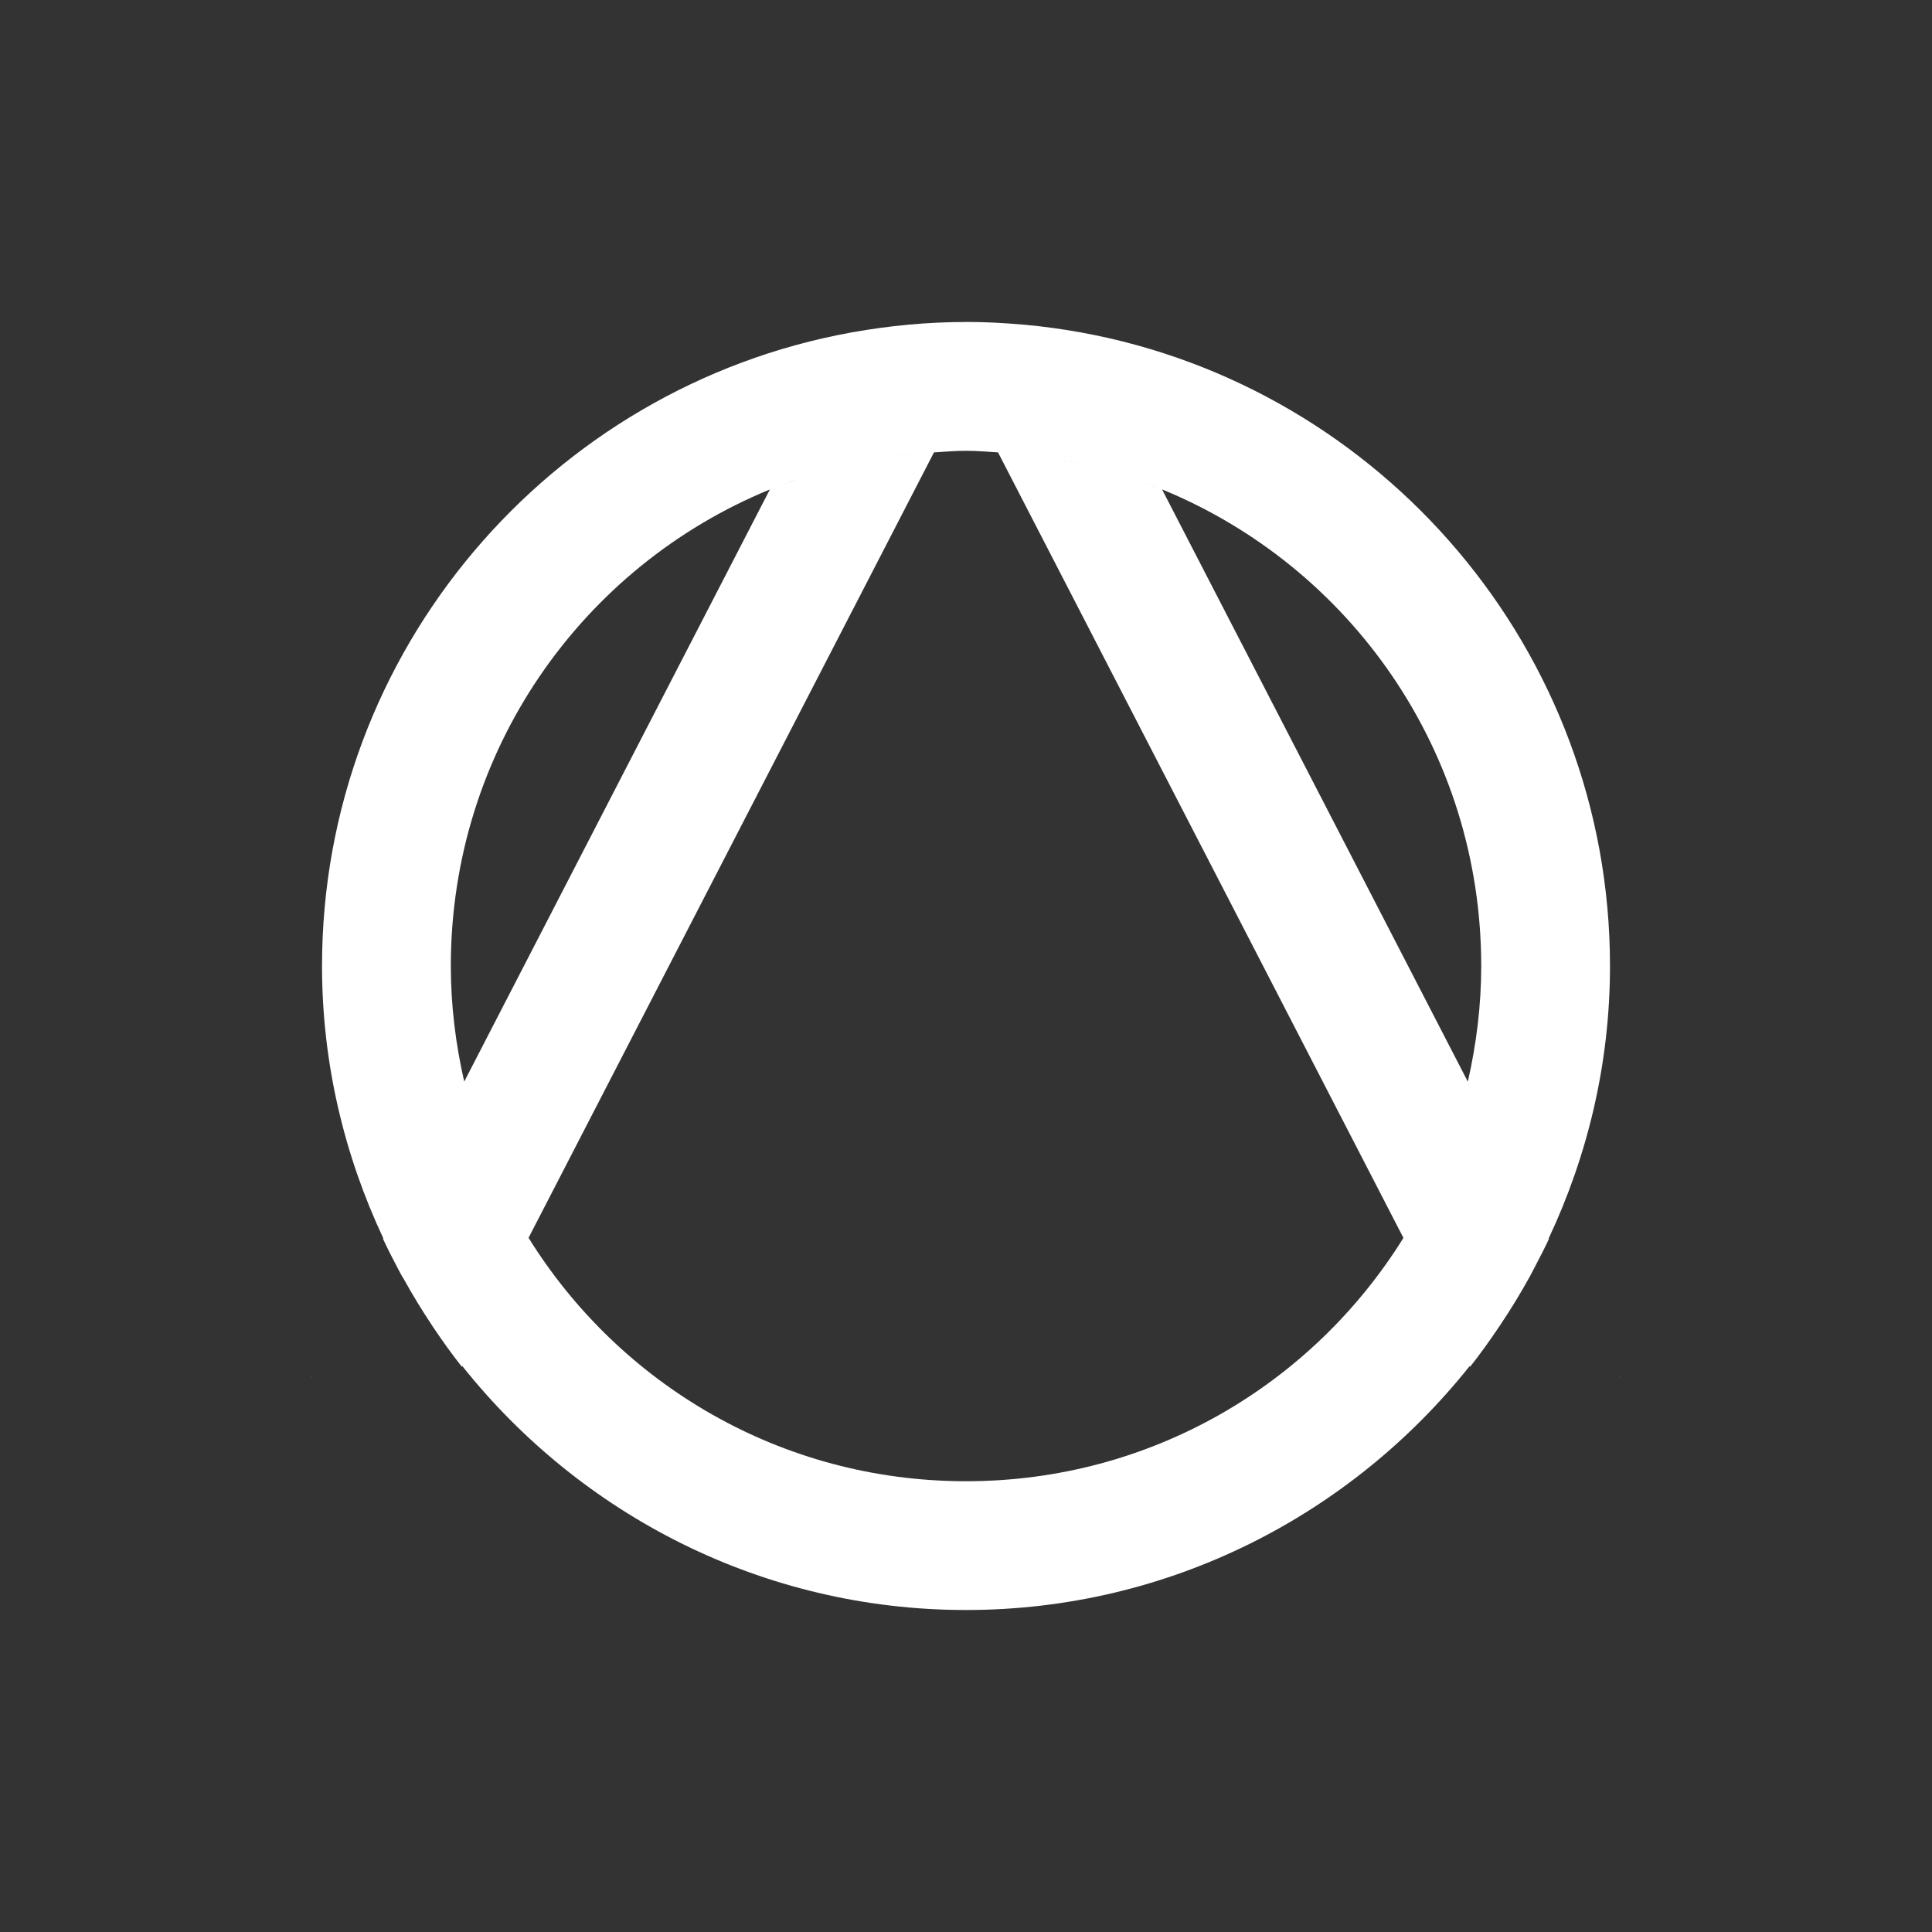 <?xml version="1.0" encoding="UTF-8" standalone="no"?>
<!-- Created with Inkscape (http://www.inkscape.org/) -->

<svg
   xmlns:dc="http://purl.org/dc/elements/1.1/"
   xmlns:cc="http://creativecommons.org/ns#"
   xmlns:rdf="http://www.w3.org/1999/02/22-rdf-syntax-ns#"
   xmlns:svg="http://www.w3.org/2000/svg"
   xmlns="http://www.w3.org/2000/svg"
   xmlns:sodipodi="http://sodipodi.sourceforge.net/DTD/sodipodi-0.dtd"
   xmlns:inkscape="http://www.inkscape.org/namespaces/inkscape"
   width="48"
   height="48"
   id="svg2186"
   sodipodi:version="0.32"
   inkscape:version="0.92.4 (5da689c313, 2019-01-14)"
   version="1.0"
   sodipodi:docname="vacuum_pump.svg"
   inkscape:output_extension="org.inkscape.output.svg.inkscape"
   inkscape:export-filename="C:\Users\barto\Desktop\Work\Graphics\icons\vacuum_pump_48px.png"
   inkscape:export-xdpi="96"
   inkscape:export-ydpi="96">
  <rect width="100%" height="100%" fill="#333333" stroke="none"/>
  <defs
     id="defs2188" />
  <sodipodi:namedview
     id="base"
     pagecolor="#ffffff"
     bordercolor="#666666"
     borderopacity="1.0"
     gridtolerance="10"
     guidetolerance="10"
     objecttolerance="10"
     inkscape:pageopacity="0.0"
     inkscape:pageshadow="2"
     inkscape:zoom="11.124979"
     inkscape:cx="6.0083954"
     inkscape:cy="26.086574"
     inkscape:document-units="mm"
     inkscape:current-layer="layer1"
     width="20mm"
     height="20mm"
     units="mm"
     inkscape:window-width="1920"
     inkscape:window-height="1057"
     inkscape:window-x="-8"
     inkscape:window-y="-8"
     showgrid="false"
     inkscape:pagecheckerboard="true"
     inkscape:window-maximized="1">
    <inkscape:grid
       type="xygrid"
       id="grid2200"
       spacingx="3.543"
       spacingy="3.543"
       units="mm"
       originx="0"
       originy="0" />
  </sodipodi:namedview>
  <g
     inkscape:label="Layer 1"
     inkscape:groupmode="layer"
     id="layer1"
     transform="translate(0,-22.866)">
    <circle
       r="0"
       cy="24.803"
       cx="42.52"
       style="fill:#ffffff;fill-opacity:1;stroke:#000000;stroke-width:0.262;stroke-miterlimit:4;stroke-dasharray:none;stroke-opacity:1"
       id="path2787" />
    <g
       id="g1053"
       transform="matrix(0.8,0,0,0.8,-6.121,19.51)"
       style="fill:#ffffff;stroke-width:1.25">
      <path
         style="opacity:1;fill:#ffffff;fill-opacity:1;stroke:none;stroke-width:10.63;stroke-linecap:round;stroke-linejoin:round;stroke-miterlimit:4;stroke-dasharray:none;stroke-dashoffset:0;stroke-opacity:1;paint-order:markers stroke fill"
         d="m 37.652,14.195 c -1.202,0 -2.377,0.114 -3.521,0.318 -0.017,0.003 -0.035,0.003 -0.053,0.006 l -0.002,0.004 c -9.323,1.693 -16.424,9.871 -16.424,19.672 0,3.025 0.695,5.885 1.904,8.459 l -0.01,0.016 c 0.142,0.303 0.293,0.601 0.449,0.896 0.043,0.081 0.085,0.162 0.129,0.242 0.021,0.038 0.047,0.073 0.068,0.111 0.268,0.482 0.553,0.952 0.857,1.408 0.013,0.02 0.026,0.041 0.039,0.061 0.288,0.429 0.587,0.85 0.908,1.254 l 0.012,-0.023 c 3.668,4.608 9.313,7.576 15.643,7.576 6.328,0 11.972,-2.967 15.641,-7.574 l 0.012,0.023 c 0.32,-0.402 0.617,-0.821 0.904,-1.248 0.018,-0.027 0.036,-0.055 0.055,-0.082 0.321,-0.478 0.62,-0.972 0.9,-1.479 0.058,-0.105 0.111,-0.214 0.168,-0.32 0.003,-0.006 0.006,-0.013 0.01,-0.02 0.142,-0.272 0.284,-0.545 0.414,-0.824 l -0.008,-0.016 c 1.21,-2.574 1.904,-5.435 1.904,-8.461 0,-9.802 -7.102,-17.982 -16.426,-19.674 l -0.002,-0.002 c -0.017,-0.003 -0.035,-0.005 -0.053,-0.008 -0.554,-0.099 -1.115,-0.176 -1.684,-0.229 -0.027,-0.002 -0.053,-0.004 -0.08,-0.006 -0.579,-0.051 -1.164,-0.082 -1.756,-0.082 z m 0,4 c 0.336,0 0.664,0.029 0.994,0.049 l 12.59,24.395 c 0.906,-1.458 1.584,-3.071 1.984,-4.795 -0.4,1.724 -1.078,3.337 -1.984,4.795 -2.819,4.537 -7.831,7.557 -13.584,7.557 -5.754,0 -10.767,-3.021 -13.586,-7.559 -0.916,-1.474 -1.6,-3.106 -1.998,-4.852 -0.264,-1.155 -0.416,-2.353 -0.416,-3.59 0,-6.7 4.086,-12.41 9.908,-14.799 l -9.492,18.389 c 0.398,1.746 1.082,3.377 1.998,4.852 L 36.656,18.246 v -0.002 c 0.331,-0.02 0.66,-0.049 0.996,-0.049 z m -1.016,0.051 c -0.423,0.026 -0.84,0.07 -1.254,0.127 0.413,-0.058 0.831,-0.101 1.254,-0.127 z m 2.027,0 c 0.426,0.026 0.846,0.068 1.262,0.127 -0.416,-0.058 -0.836,-0.101 -1.262,-0.127 z m 1.395,0.148 c 0.401,0.06 0.799,0.129 1.189,0.219 -0.391,-0.088 -0.788,-0.16 -1.189,-0.219 z m -4.824,0.002 c -0.394,0.058 -0.784,0.129 -1.168,0.215 0.384,-0.088 0.774,-0.155 1.168,-0.215 z m 6.143,0.25 c 0.812,0.193 1.605,0.437 2.363,0.748 5.824,2.388 9.912,8.099 9.912,14.801 0,1.238 -0.152,2.436 -0.416,3.592 L 43.74,19.395 C 42.981,19.083 42.19,18.837 41.377,18.646 Z m -7.539,0.021 c -0.639,0.153 -1.259,0.35 -1.865,0.578 0.605,-0.229 1.227,-0.423 1.865,-0.578 z m -16.5,28.281 -0.006,0.012 0.02,0.01 c -0.004,-0.007 -0.009,-0.014 -0.014,-0.021 z m 40.627,0.002 c -0.004,0.006 -0.008,0.013 -0.012,0.02 l 0.018,-0.01 z"
         id="rect861-2"
         inkscape:connector-curvature="0" />
    </g>
  </g>
</svg>
